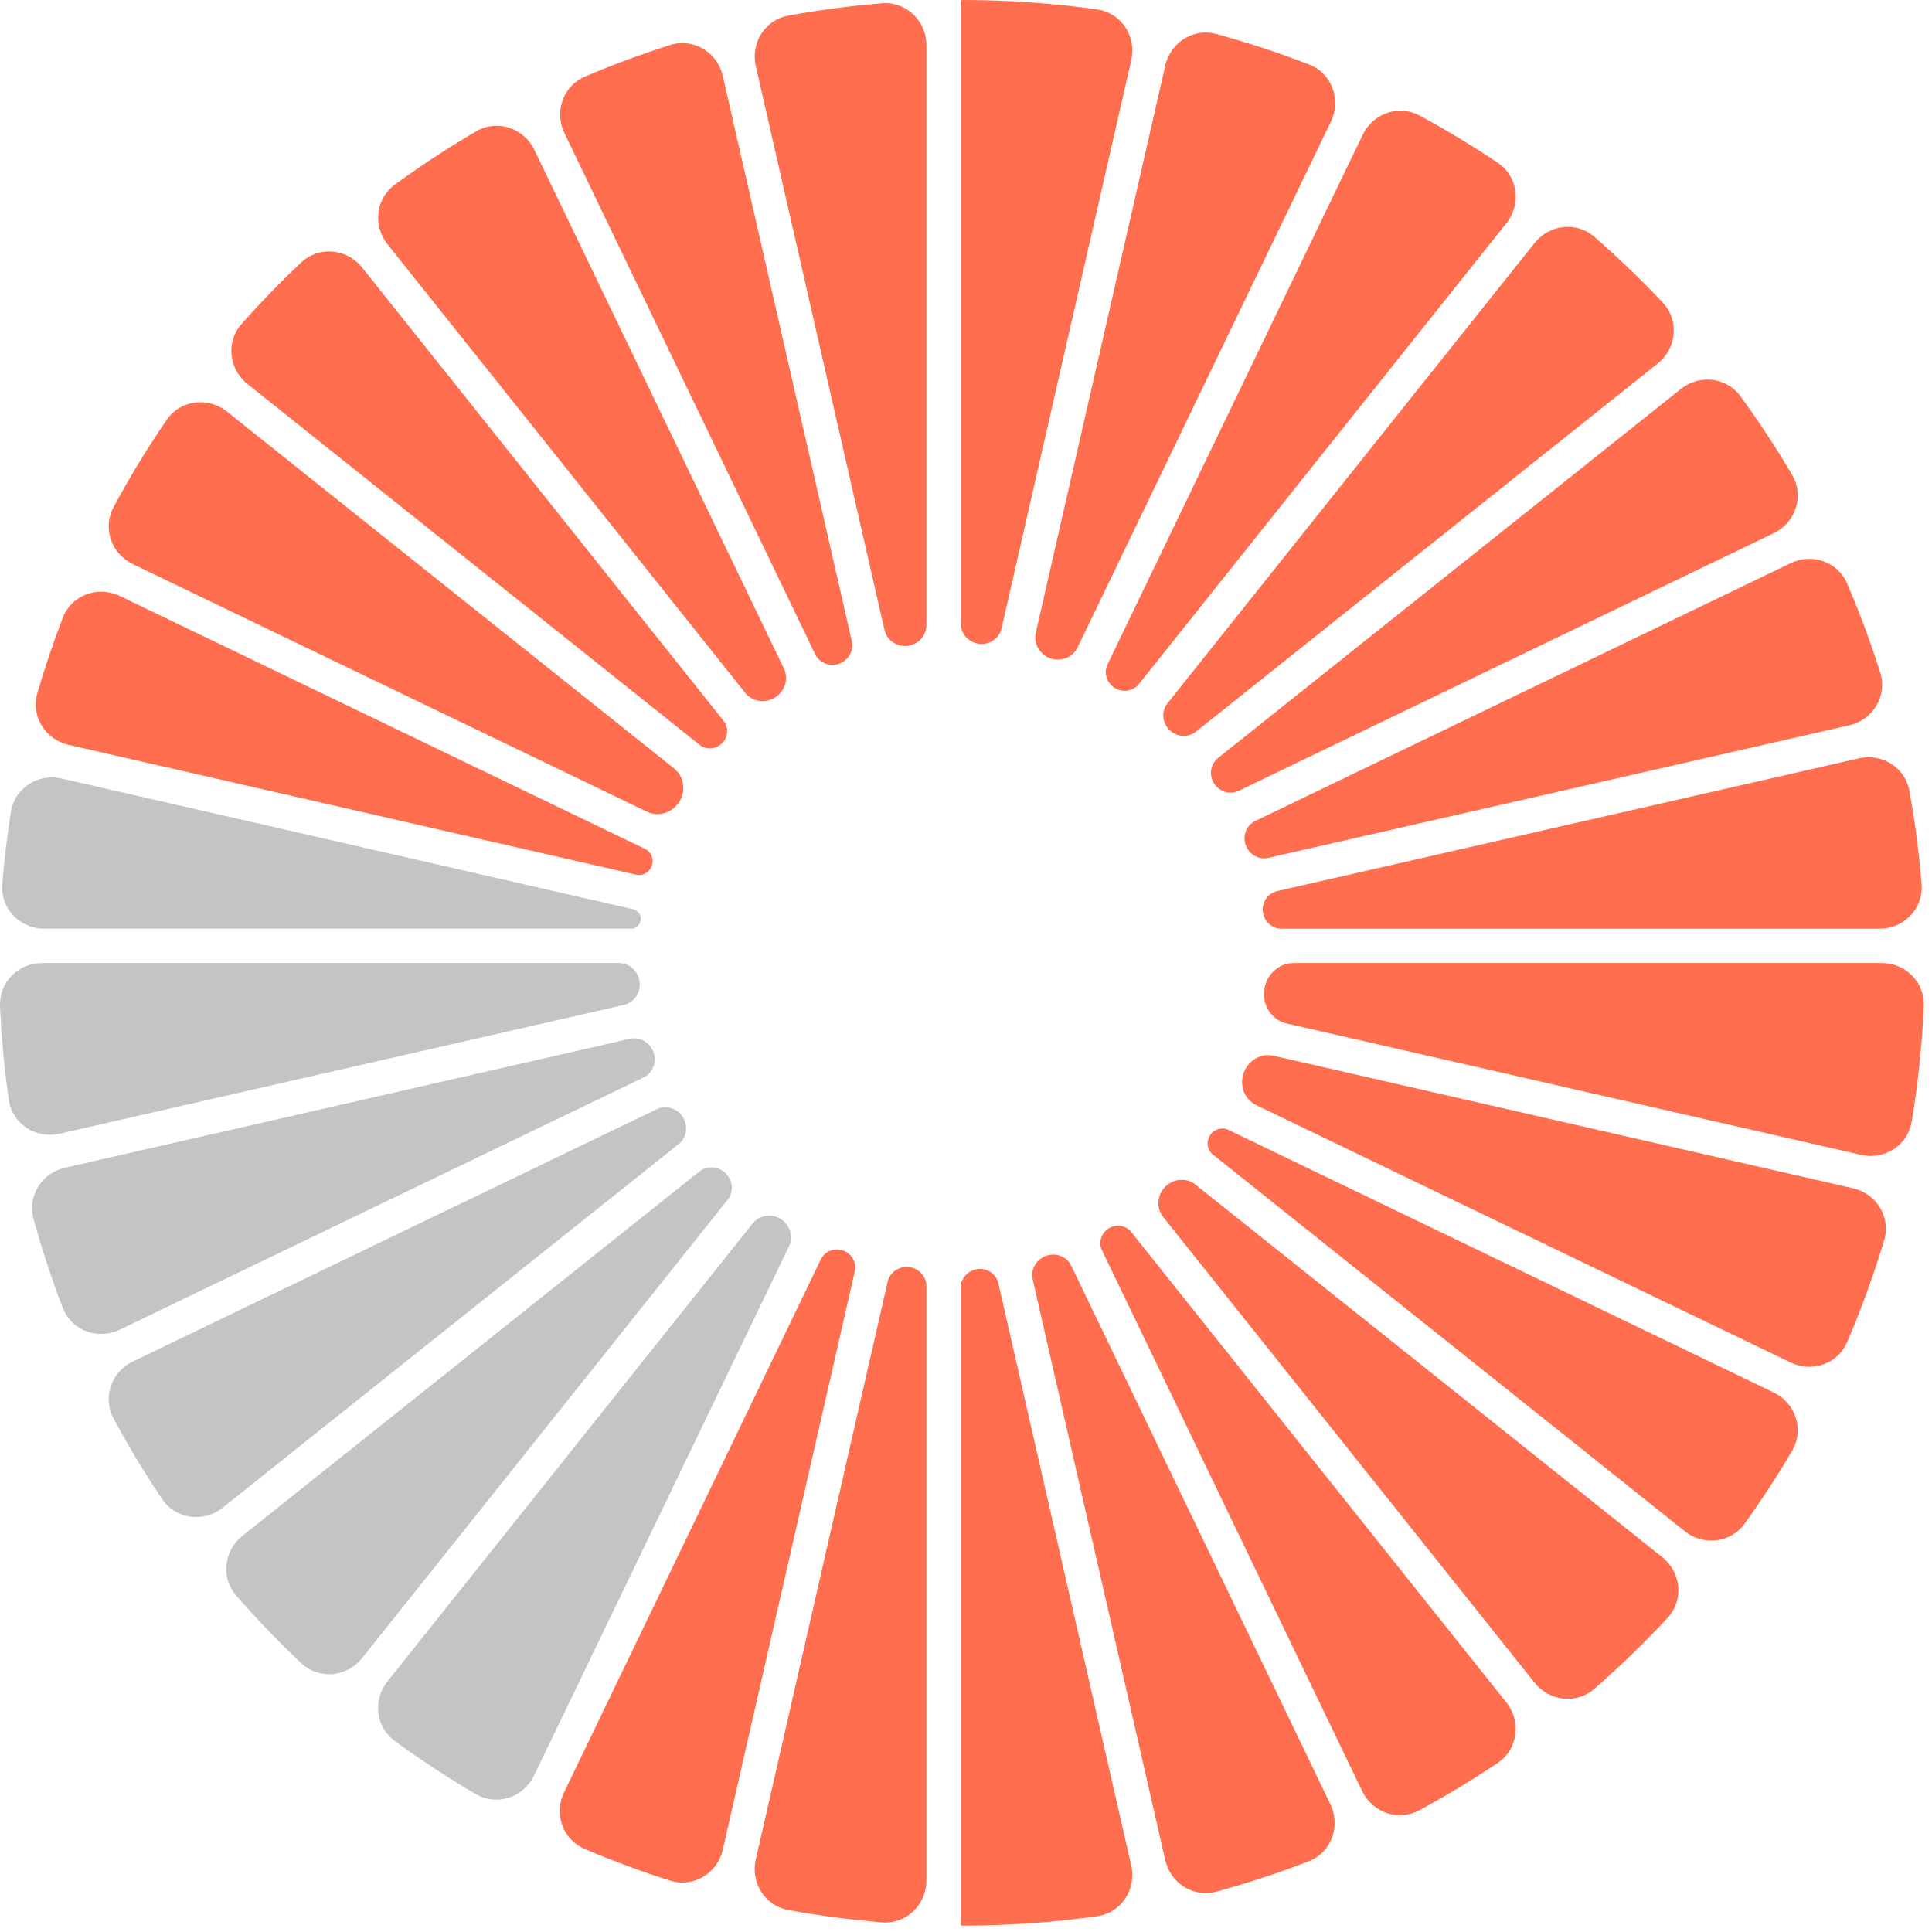 <?xml version="1.0" encoding="UTF-8"?>
<svg width="225px" height="225px" viewBox="0 0 225 225" version="1.1" xmlns="http://www.w3.org/2000/svg" xmlns:xlink="http://www.w3.org/1999/xlink">
    <title>22</title>
    <g id="Page-1" stroke="none" stroke-width="1" fill="none" fill-rule="evenodd">
        <g id="romashka" transform="translate(-279, -784)">
            <g id="22" transform="translate(279, 784)">
                <path d="M78.043,219.02 C80.744,219.877 83.545,218.18 84.175,215.418 L99.553,148.046 C99.786,147.028 99.19,146.007 98.211,145.644 C97.205,145.271 96.065,145.694 95.599,146.661 L65.687,208.745 C64.488,211.234 65.531,214.235 68.073,215.319 C71.321,216.705 74.647,217.941 78.043,219.02 Z" id="Path" fill="#FF6E4E"></path>
                <path d="M88.016,216.565 C87.402,219.256 89.083,221.947 91.799,222.442 C95.381,223.094 99.022,223.577 102.714,223.88 C105.537,224.112 107.889,221.834 107.889,219.002 L107.889,149.779 C107.889,148.653 107.015,147.722 105.9,147.57 C104.743,147.411 103.637,148.132 103.377,149.27 L88.016,216.565 Z" id="Path" fill="#FF6E4E"></path>
                <path d="M111.889,224.126 C111.889,224.2 111.95,224.261 112.025,224.261 C117.37,224.261 122.627,223.887 127.773,223.164 C130.582,222.769 132.374,220.022 131.743,217.257 L116.268,149.451 C116.026,148.391 115.026,147.696 113.943,147.785 C112.808,147.879 111.889,148.804 111.889,149.943 L111.889,224.126 Z" id="Path" fill="#FF6E4E"></path>
                <path d="M135.707,216.648 C136.32,219.336 138.997,221.031 141.656,220.304 C145.318,219.304 148.904,218.122 152.406,216.77 C155.043,215.751 156.168,212.684 154.943,210.137 L124.763,147.414 C124.254,146.357 123.03,145.869 121.911,146.223 C120.737,146.593 119.991,147.786 120.265,148.986 L135.707,216.648 Z" id="Path" fill="#FF6E4E"></path>
                <path d="M158.643,208.602 C159.842,211.094 162.843,212.149 165.277,210.834 C168.421,209.134 171.474,207.288 174.428,205.306 C176.78,203.728 177.198,200.481 175.433,198.267 L131.741,143.476 C131.125,142.703 130.028,142.526 129.173,143.021 C128.269,143.544 127.883,144.672 128.336,145.614 L158.643,208.602 Z" id="Path" fill="#FF6E4E"></path>
                <path d="M178.722,195.975 C180.443,198.133 183.595,198.497 185.676,196.683 C188.662,194.079 191.509,191.32 194.205,188.418 C196.123,186.353 195.8,183.114 193.597,181.356 L139.215,137.951 C138.197,137.138 136.732,137.247 135.778,138.134 C134.769,139.073 134.592,140.635 135.451,141.713 L178.722,195.975 Z" id="Path" fill="#FF6E4E"></path>
                <path d="M196.219,178.331 C198.387,180.061 201.559,179.702 203.177,177.449 C205.145,174.706 206.994,171.871 208.713,168.951 C210.152,166.509 209.12,163.399 206.567,162.169 L143.067,131.587 C142.318,131.226 141.421,131.486 140.947,132.169 C140.439,132.901 140.562,133.908 141.258,134.464 L196.219,178.331 Z" id="Path" fill="#FF6E4E"></path>
                <path d="M208.548,158.683 C211.033,159.88 214.03,158.842 215.118,156.306 C216.768,152.46 218.21,148.502 219.428,144.448 C220.235,141.764 218.539,139.011 215.807,138.386 L148.317,122.949 C146.871,122.618 145.421,123.468 144.874,124.847 C144.291,126.316 144.876,128.018 146.3,128.704 L208.548,158.683 Z" id="Path" fill="#FF6E4E"></path>
                <path d="M216.742,134.497 C219.463,135.119 222.177,133.396 222.634,130.643 C223.368,126.229 223.843,121.727 224.045,117.154 C224.166,114.395 221.916,112.154 219.154,112.154 L150.632,112.154 C148.852,112.154 147.413,113.606 147.221,115.375 C147.029,117.133 148.116,118.8 149.839,119.194 L216.742,134.497 Z" id="Path" fill="#FF6E4E"></path>
                <path d="M218.909,108.154 C221.738,108.154 224.015,105.806 223.788,102.986 C223.491,99.306 223.016,95.675 222.372,92.104 C221.882,89.384 219.188,87.698 216.494,88.313 L148.727,103.778 C147.62,104.03 146.919,105.109 147.078,106.234 C147.229,107.312 148.132,108.154 149.221,108.154 L218.909,108.154 Z" id="Path" fill="#FF6E4E"></path>
                <path d="M215.371,84.466 C218.129,83.837 219.827,81.041 218.975,78.343 C217.858,74.802 216.569,71.337 215.119,67.957 C214.031,65.422 211.035,64.383 208.549,65.58 L146.186,95.612 C145.131,96.121 144.675,97.369 145.089,98.464 C145.488,99.52 146.591,100.162 147.691,99.911 L215.371,84.466 Z" id="Path" fill="#FF6E4E"></path>
                <path d="M206.568,62.094 C209.122,60.865 210.153,57.755 208.715,55.313 C206.856,52.156 204.846,49.097 202.696,46.148 C201.071,43.919 197.918,43.572 195.761,45.292 L141.848,88.277 C140.941,89.001 140.775,90.308 141.415,91.277 C142.033,92.213 143.243,92.59 144.253,92.104 L206.568,62.094 Z" id="Path" fill="#FF6E4E"></path>
                <path d="M193.058,42.332 C195.273,40.566 195.587,37.306 193.644,35.243 C191.116,32.561 188.458,30.004 185.679,27.581 C183.598,25.767 180.446,26.13 178.725,28.288 L135.962,81.91 C135.214,82.847 135.35,84.203 136.214,85.033 C137.052,85.839 138.36,85.942 139.269,85.217 L193.058,42.332 Z" id="Path" fill="#FF6E4E"></path>
                <path d="M175.436,25.997 C177.202,23.782 176.783,20.536 174.432,18.957 C171.496,16.987 168.461,15.152 165.338,13.46 C162.905,12.143 159.903,13.197 158.702,15.689 L128.982,77.375 C128.503,78.368 128.898,79.558 129.84,80.13 C130.76,80.689 131.961,80.511 132.633,79.669 L175.436,25.997 Z" id="Path" fill="#FF6E4E"></path>
                <path d="M155.003,14.151 C156.23,11.604 155.107,8.536 152.471,7.516 C148.95,6.154 145.343,4.965 141.661,3.958 C139.001,3.231 136.325,4.926 135.711,7.614 L120.624,73.709 C120.331,74.992 121.123,76.269 122.373,76.682 C123.588,77.084 124.932,76.564 125.488,75.411 L155.003,14.151 Z" id="Path" fill="#FF6E4E"></path>
                <path d="M131.747,7.005 C132.378,4.24 130.586,1.493 127.777,1.098 C122.63,0.374 117.371,0 112.025,0 C111.95,0 111.889,0.061 111.889,0.135 L111.889,72.648 C111.889,73.878 112.883,74.878 114.109,74.984 C115.287,75.087 116.378,74.335 116.642,73.182 L131.747,7.005 Z" id="Path" fill="#FF6E4E"></path>
                <path d="M107.889,5.259 C107.889,2.427 105.537,0.149 102.714,0.381 C99.023,0.684 95.383,1.167 91.802,1.819 C89.086,2.313 87.405,5.005 88.019,7.696 L103.008,73.374 C103.29,74.608 104.494,75.384 105.747,75.207 C106.947,75.038 107.889,74.036 107.889,72.824 L107.889,5.259 Z" id="Path" fill="#FF6E4E"></path>
                <path d="M84.178,8.842 C83.548,6.08 80.747,4.383 78.047,5.24 C74.664,6.315 71.352,7.545 68.117,8.923 C65.575,10.006 64.53,13.006 65.728,15.496 L94.931,76.187 C95.438,77.243 96.689,77.695 97.781,77.274 C98.823,76.873 99.455,75.78 99.206,74.691 L84.178,8.842 Z" id="Path" fill="#FF6E4E"></path>
                <path d="M62.229,17.448 C61.002,14.898 57.899,13.864 55.456,15.294 C52.187,17.208 49.024,19.282 45.977,21.507 C43.749,23.133 43.404,26.284 45.124,28.441 L86.792,80.694 C87.652,81.772 89.214,81.948 90.353,81.171 C91.428,80.438 91.862,79.035 91.298,77.862 L62.229,17.448 Z" id="Path" fill="#FF6E4E"></path>
                <path d="M42.169,31.151 C40.402,28.935 37.14,28.622 35.078,30.567 C32.659,32.851 30.341,35.241 28.132,37.73 C26.289,39.806 26.641,42.982 28.81,44.714 L81.47,86.744 C82.275,87.386 83.441,87.265 84.142,86.511 C84.805,85.799 84.876,84.706 84.269,83.945 L42.169,31.151 Z" id="Path" fill="#FF6E4E"></path>
                <path d="M26.428,47.93 C24.227,46.173 21,46.574 19.41,48.899 C17.175,52.167 15.108,55.559 13.222,59.063 C11.913,61.495 12.968,64.49 15.457,65.688 L75.355,94.536 C76.744,95.205 78.406,94.605 79.172,93.266 C79.889,92.012 79.646,90.406 78.517,89.505 L26.428,47.93 Z" id="Path" fill="#FF6E4E"></path>
                <path d="M13.948,69.401 C11.397,68.173 8.325,69.302 7.31,71.945 C6.208,74.816 5.22,77.744 4.352,80.723 C3.573,83.399 5.268,86.125 7.985,86.746 L74.08,101.865 C74.891,102.05 75.699,101.553 75.941,100.757 C76.167,100.012 75.832,99.205 75.13,98.867 L13.948,69.401 Z" id="Path" fill="#FF6E4E"></path>
                <path d="M7.162,90.662 C4.426,90.036 1.7,91.782 1.264,94.555 C0.826,97.332 0.491,100.144 0.262,102.986 C0.034,105.806 2.311,108.154 5.141,108.154 L73.493,108.154 C74.07,108.154 74.55,107.71 74.617,107.136 C74.683,106.56 74.313,106.022 73.748,105.892 L7.162,90.662 Z" id="Path-Copy-22" fill="#C4C4C4"></path>
                <path d="M4.895,112.154 C2.133,112.154 -0.117,114.395 0.005,117.154 C0.167,120.843 0.508,124.485 1.019,128.073 C1.418,130.878 4.163,132.665 6.925,132.035 L72.649,117.036 C73.83,116.767 74.6,115.651 74.5,114.444 C74.395,113.182 73.368,112.154 72.101,112.154 L4.895,112.154 Z" id="Path" fill="#C4C4C4"></path>
                <path d="M7.557,135.993 C4.866,136.607 3.17,139.289 3.903,141.951 C4.873,145.477 6.011,148.933 7.308,152.311 C8.323,154.954 11.395,156.084 13.946,154.855 L74.944,125.481 C76.008,124.968 76.495,123.732 76.132,122.608 C75.755,121.441 74.564,120.702 73.368,120.975 L7.557,135.993 Z" id="Path" fill="#C4C4C4"></path>
                <path d="M15.455,158.569 C12.966,159.767 11.911,162.762 13.22,165.194 C14.957,168.423 16.849,171.557 18.884,174.586 C20.463,176.936 23.708,177.353 25.922,175.588 L79.042,133.236 C79.972,132.494 80.169,131.166 79.556,130.146 C78.924,129.092 77.598,128.642 76.491,129.175 L15.455,158.569 Z" id="Path" fill="#C4C4C4"></path>
                <path d="M27.513,185.828 C25.697,183.748 26.06,180.593 28.219,178.872 L81.449,136.432 C82.382,135.689 83.731,135.824 84.557,136.684 C85.359,137.518 85.461,138.82 84.74,139.724 L42.166,193.108 C40.399,195.324 37.137,195.637 35.076,193.691 C32.43,191.194 29.906,188.57 27.513,185.828 Z" id="Path" fill="#C4C4C4"></path>
                <path d="M45.974,202.752 C43.746,201.126 43.402,197.975 45.121,195.818 L87.662,142.475 C88.458,141.476 89.896,141.295 90.966,141.993 C92.007,142.673 92.434,144.015 91.894,145.135 L62.188,206.792 C60.96,209.341 57.856,210.374 55.415,208.943 C52.159,207.035 49.009,204.968 45.974,202.752 Z" id="Path" fill="#C4C4C4"></path>
            </g>
        </g>
    </g>
</svg>